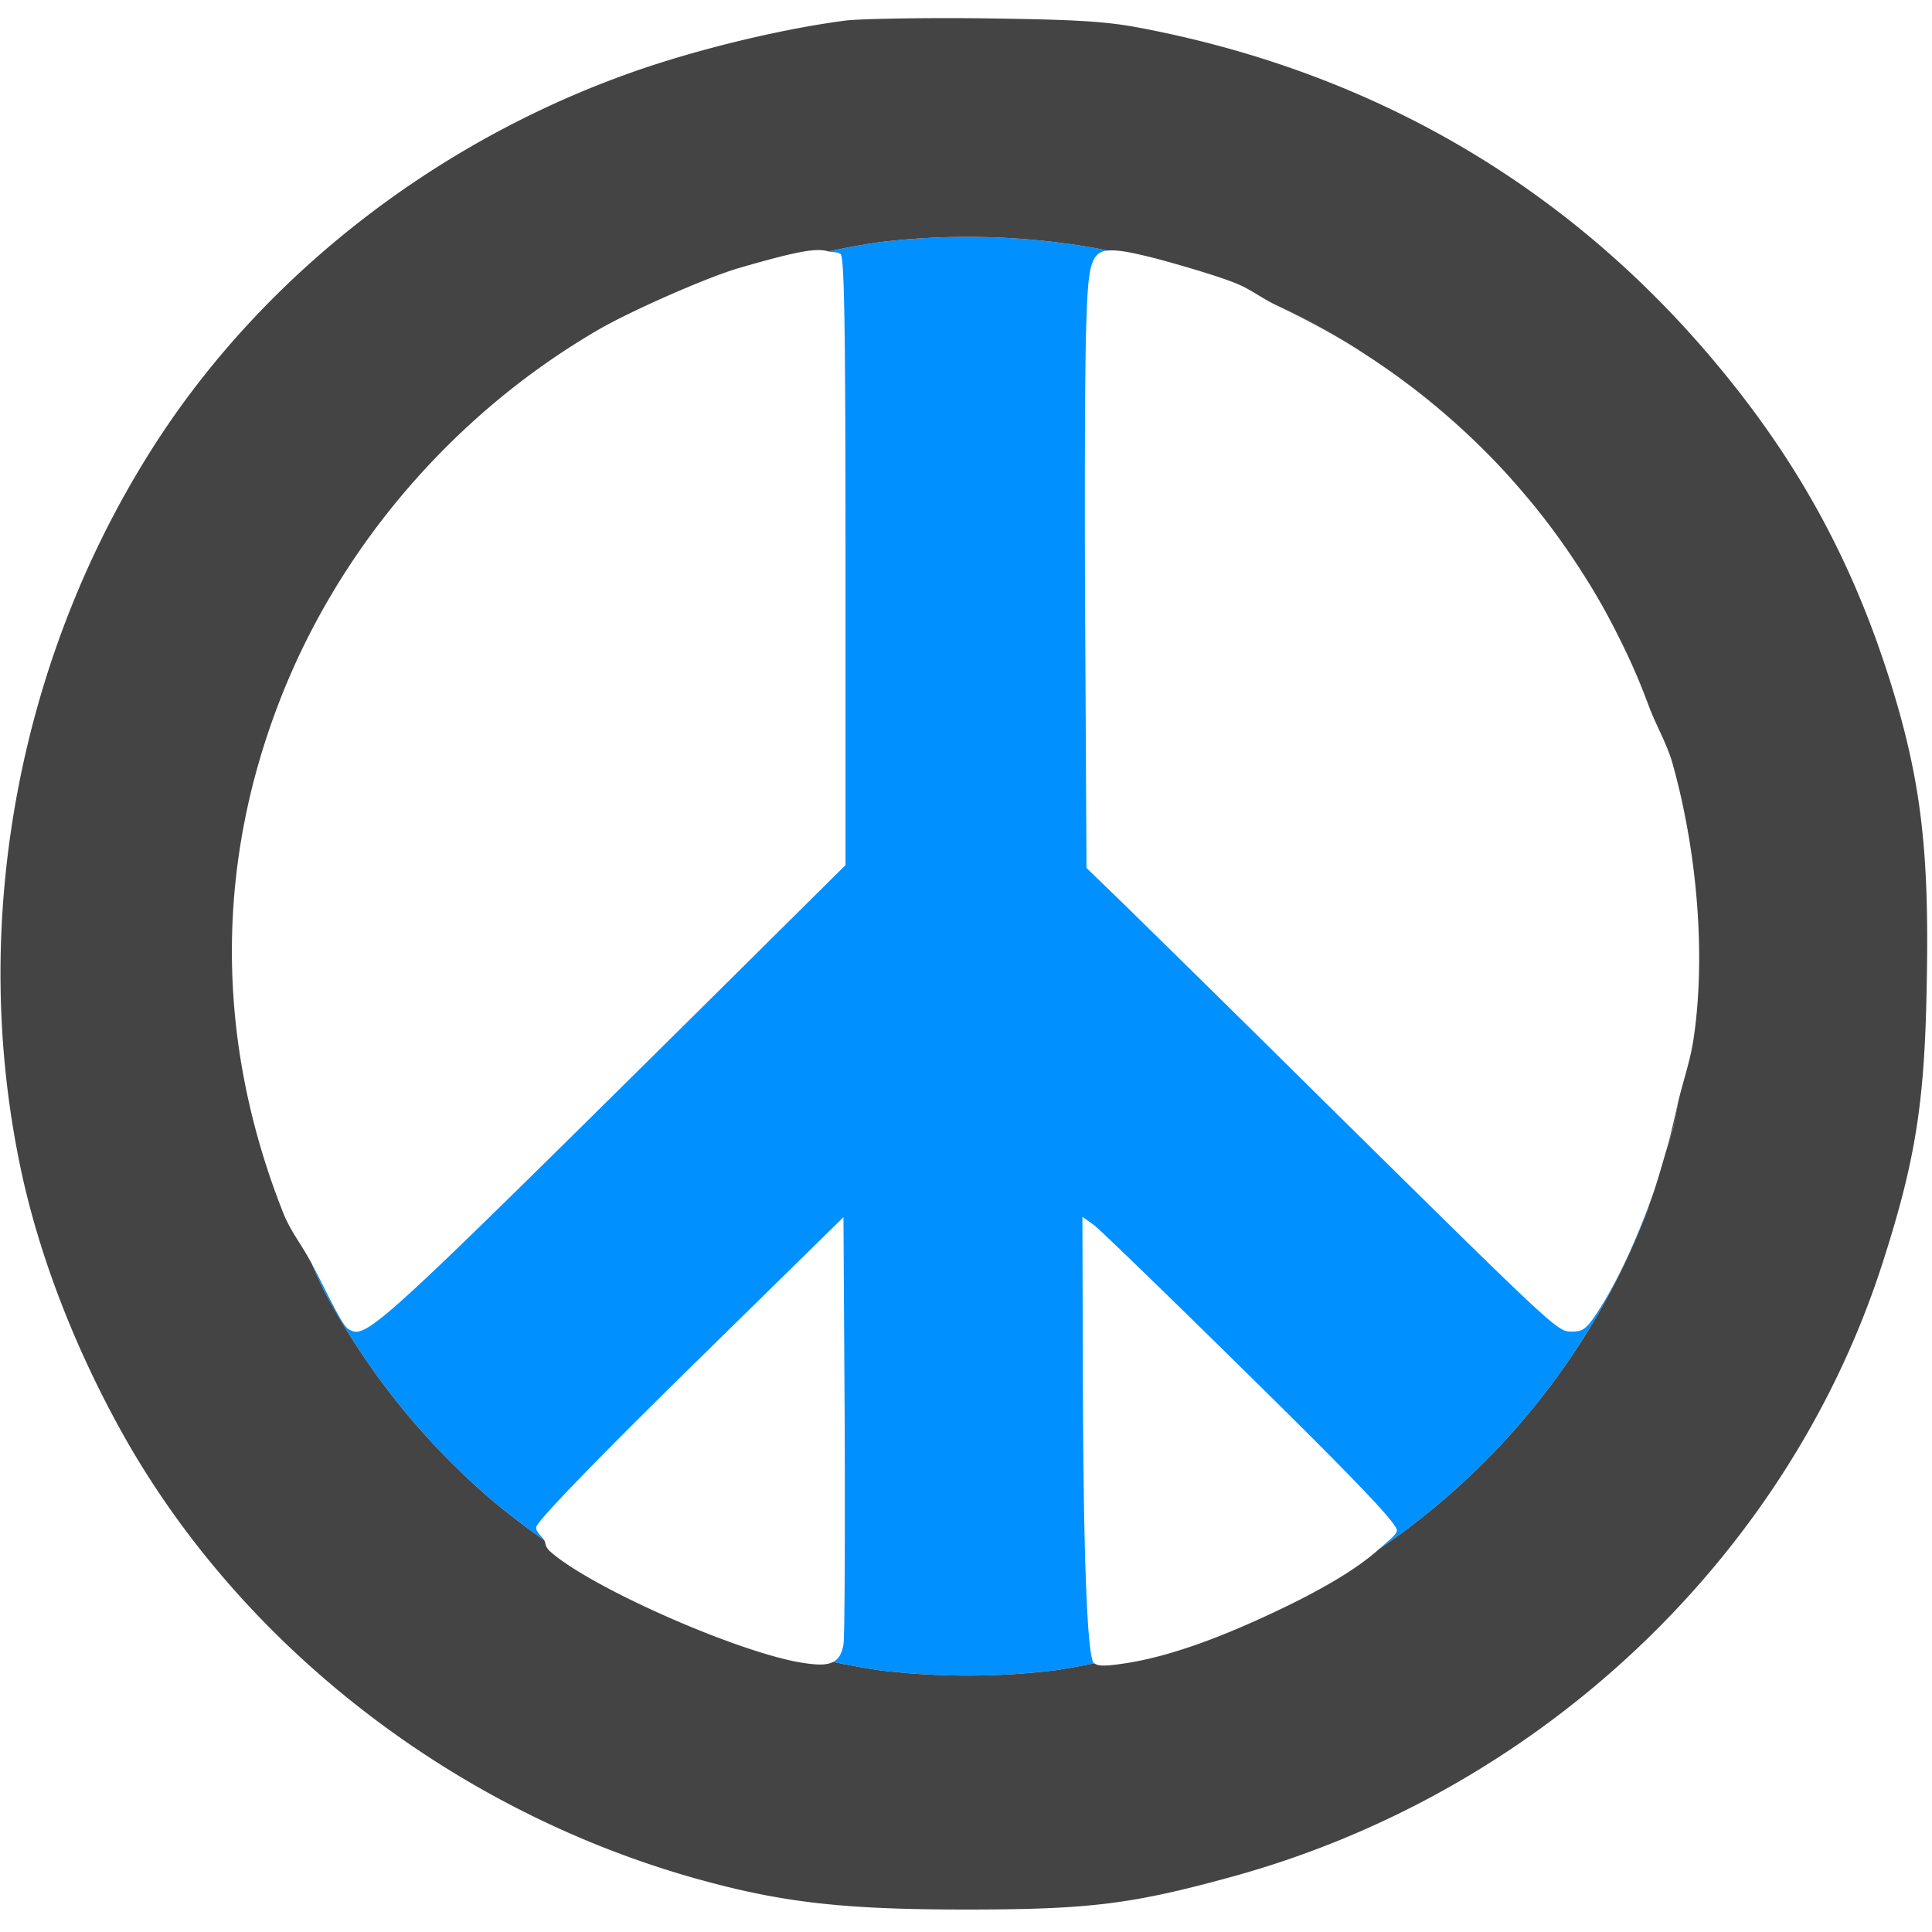 <?xml version="1.0" encoding="UTF-8" standalone="no"?>
<svg
   version="1.0"
   width="473pt"
   height="473pt"
   viewBox="0 0 473 473"
   preserveAspectRatio="xMidYMid meet"
   id="svg8"
   sodipodi:docname="pacifist.svg"
   inkscape:version="1.1 (ce6663b3b7, 2021-05-25)"
   xmlns:inkscape="http://www.inkscape.org/namespaces/inkscape"
   xmlns:sodipodi="http://sodipodi.sourceforge.net/DTD/sodipodi-0.dtd"
   xmlns="http://www.w3.org/2000/svg"
   xmlns:svg="http://www.w3.org/2000/svg">
  <defs
     id="defs12" />
  <sodipodi:namedview
     id="namedview10"
     pagecolor="#ffffff"
     bordercolor="#666666"
     borderopacity="1.0"
     inkscape:pageshadow="2"
     inkscape:pageopacity="0.0"
     inkscape:pagecheckerboard="0"
     inkscape:document-units="pt"
     showgrid="false"
     inkscape:zoom="1.3842495"
     inkscape:cx="314.97213"
     inkscape:cy="315.33333"
     inkscape:window-width="2488"
     inkscape:window-height="1376"
     inkscape:window-x="2632"
     inkscape:window-y="27"
     inkscape:window-maximized="1"
     inkscape:current-layer="g6" />
  <g
     transform="translate(0,473) scale(0.1,-0.1)"
     fill="#444444"
     stroke="none"
     id="g6">
    <path
       id="path4"
       style="color:#000000;fill:#444444;stroke-width:0.133;-inkscape-stroke:none"
       d="M 547.729 360.064 C 546.535 365.229 545.428 370.456 543.982 375.371 A 237.265 234.82 0 0 0 546.195 368.344 A 237.265 234.82 0 0 0 547.729 360.064 z "
       transform="matrix(7.5,0,0,-7.5,0,4730)" />
    <path
       id="path957"
       style="color:#000000;fill:#444444;stroke-width:0.133;-inkscape-stroke:none"
       d="M 531.854 215.066 C 534.242 220.196 536.323 225.45 538.332 230.758 A 237.265 234.82 0 0 0 535.98 224.592 A 237.265 234.82 0 0 0 532.027 215.424 A 237.265 234.82 0 0 0 531.854 215.066 z "
       transform="matrix(7.5,0,0,-7.5,0,4730)" />
    <path
       id="path955"
       style="color:#000000;fill:#444444;stroke-width:0.133;-inkscape-stroke:none"
       d="M 500.109 164.256 C 506.367 171.802 511.953 179.804 517.215 188.035 A 237.265 234.82 0 0 0 512.4 180.652 A 237.265 234.82 0 0 0 506.586 172.516 A 237.265 234.82 0 0 0 500.426 164.627 A 237.265 234.82 0 0 0 500.109 164.256 z "
       transform="matrix(7.5,0,0,-7.5,0,4730)" />
    <path
       id="path953"
       style="color:#000000;fill:#444444;stroke-width:0.133;-inkscape-stroke:none"
       d="M 459.648 125.445 C 469.38 132.811 478.461 140.833 486.9 149.449 A 237.265 234.82 0 0 0 479.998 142.617 A 237.265 234.82 0 0 0 472.58 135.873 A 237.265 234.82 0 0 0 464.879 129.447 A 237.265 234.82 0 0 0 459.648 125.445 z "
       transform="matrix(7.5,0,0,-7.5,0,4730)" />
    <path
       id="path951"
       style="color:#000000;fill:#444444;stroke-width:0.133;-inkscape-stroke:none"
       d="M 416.283 99.461 C 425.987 104.112 435.451 109.083 444.346 114.822 A 237.265 234.82 0 0 0 440.225 112.189 A 237.265 234.82 0 0 0 431.537 107.145 A 237.265 234.82 0 0 0 422.643 102.469 A 237.265 234.82 0 0 0 416.283 99.461 z "
       transform="matrix(7.5,0,0,-7.5,0,4730)" />
    <path
       id="path949"
       style="color:#000000;fill:#0090ff;stroke-width:0.133;-inkscape-stroke:none;fill-opacity:1"
       d="M 315.824 77.326 A 237.265 234.82 0 0 0 287.227 79.039 A 237.265 234.82 0 0 0 270.48 82.076 C 271.631 82.414 273.372 82.154 274.4 82.934 C 275.6 84 276 105.734 276 183.334 L 276 282.4 L 227.066 330.934 C 121.066 435.867 119.333 437.466 113.6 433.732 C 111.513 432.465 106.354 421.03 101.676 412.342 A 237.265 234.82 0 0 0 105.736 421.273 A 237.265 234.82 0 0 0 120.559 445.539 A 237.265 234.82 0 0 0 138.229 467.861 A 237.265 234.82 0 0 0 158.488 487.912 A 237.265 234.82 0 0 0 177.617 502.744 C 176.843 501.475 174.722 499.917 175.066 498.4 C 175.733 496.134 194.266 476.933 225.6 446.133 L 275.334 397.334 L 275.732 464.934 C 275.866 502.267 275.734 534.534 275.334 536.801 C 274.744 540.044 273.727 541.555 271.988 542.49 A 237.265 234.82 0 0 0 287.227 545.254 A 237.265 234.82 0 0 0 315.824 546.967 A 237.265 234.82 0 0 0 344.424 545.254 A 237.265 234.82 0 0 0 357.229 542.932 C 357.212 542.917 357.082 542.949 357.066 542.934 C 354.8 540.667 353.6 505.334 353.467 446.268 L 353.334 397.199 L 357.066 399.867 C 359.066 401.334 382.134 423.733 408.4 449.6 C 443.334 484 456.133 497.466 456 499.6 C 456 500.959 452.59 503.474 450.184 505.654 A 237.265 234.82 0 0 0 450.607 505.4 A 237.265 234.82 0 0 0 473.16 487.912 A 237.265 234.82 0 0 0 493.42 467.861 A 237.265 234.82 0 0 0 511.09 445.539 A 237.265 234.82 0 0 0 525.912 421.273 A 237.265 234.82 0 0 0 537.672 395.416 A 237.265 234.82 0 0 0 538.449 392.947 C 533.674 405.496 528.402 417.496 521.867 427.732 C 518.001 433.732 516.799 434.666 513.199 434.666 C 508.266 434.666 509.201 435.466 429.334 356.666 C 401.867 329.466 373.733 301.867 367.066 295.334 L 354.666 283.334 L 354.268 208 C 354.001 166.533 354.133 121.6 354.533 108 C 355.13 88.223 355.557 82.33 361.588 81.789 A 237.265 234.82 0 0 0 355.922 80.705 A 237.265 234.82 0 0 0 345.961 79.229 A 237.265 234.82 0 0 0 335.947 78.172 A 237.265 234.82 0 0 0 325.895 77.537 A 237.265 234.82 0 0 0 315.824 77.326 z "
       transform="matrix(7.5,0,0,-7.5,0,4730)" />
    <path
       id="path947"
       style="color:#000000;fill:#444444;stroke-width:0.133;-inkscape-stroke:none"
       d="M 322 6 C 302.267 5.733 281.6 6.133 276.4 6.666 C 257.467 9.066 232.399 14.933 212.133 21.6 C 145.733 43.6 87.734 87.867 51.334 143.867 C 6.667 212.667 -9.867 298.8 6.133 378.4 C 11.999 408.134 24.267 440.133 40.934 469.6 C 79.467 537.466 147.466 590.266 225.199 612.666 C 254.133 620.933 274.267 623.334 315.334 623.334 C 355.601 623.334 369.467 621.599 402 612.666 C 502.267 585.199 583.6 508.534 614.533 412.268 C 625.2 379.068 628.267 360.267 628.934 321.867 C 629.867 277.601 627.067 254.266 616.801 221.732 C 604.667 183.466 587.467 151.733 561.867 120.666 C 513.201 61.466 448.8 23.6 372 9.066 C 360.8 6.933 350.933 6.4 322 6 z M 315.824 77.326 A 237.265 234.82 0 0 1 325.895 77.537 A 237.265 234.82 0 0 1 335.947 78.172 A 237.265 234.82 0 0 1 345.961 79.229 A 237.265 234.82 0 0 1 355.922 80.705 A 237.265 234.82 0 0 1 361.588 81.789 C 364.99 81.484 369.697 82.406 378.4 84.666 C 387.734 87.199 399.201 90.666 403.867 92.666 C 408.306 94.497 411.99 97.403 416.283 99.461 A 237.265 234.82 0 0 1 422.643 102.469 A 237.265 234.82 0 0 1 431.537 107.145 A 237.265 234.82 0 0 1 440.225 112.189 A 237.265 234.82 0 0 1 444.346 114.822 C 449.616 118.223 454.687 121.69 459.648 125.445 A 237.265 234.82 0 0 1 464.879 129.447 A 237.265 234.82 0 0 1 472.58 135.873 A 237.265 234.82 0 0 1 479.998 142.617 A 237.265 234.82 0 0 1 486.9 149.449 C 491.571 154.218 495.867 159.141 500.109 164.256 A 237.265 234.82 0 0 1 500.426 164.627 A 237.265 234.82 0 0 1 506.586 172.516 A 237.265 234.82 0 0 1 512.4 180.652 A 237.265 234.82 0 0 1 517.215 188.035 C 522.769 196.724 527.496 205.709 531.854 215.066 A 237.265 234.82 0 0 1 532.027 215.424 A 237.265 234.82 0 0 1 535.98 224.592 A 237.265 234.82 0 0 1 538.332 230.758 C 540.71 237.042 544.177 242.825 546 249.334 C 554.267 278.934 556.801 312.934 552.801 339.334 C 551.656 346.745 549.345 353.07 547.729 360.064 A 237.265 234.82 0 0 1 546.195 368.344 A 237.265 234.82 0 0 1 543.982 375.371 C 542.22 381.363 540.576 387.358 538.449 392.947 A 237.265 234.82 0 0 1 537.672 395.416 A 237.265 234.82 0 0 1 525.912 421.273 A 237.265 234.82 0 0 1 511.09 445.539 A 237.265 234.82 0 0 1 493.42 467.861 A 237.265 234.82 0 0 1 473.16 487.912 A 237.265 234.82 0 0 1 450.607 505.4 A 237.265 234.82 0 0 1 450.184 505.654 C 444.799 510.534 435.871 516.536 420.666 524 C 399.333 534.4 382.268 540.534 368.268 542.801 C 361.04 543.983 358.33 543.952 357.229 542.932 A 237.265 234.82 0 0 1 344.424 545.254 A 237.265 234.82 0 0 1 315.824 546.967 A 237.265 234.82 0 0 1 287.227 545.254 A 237.265 234.82 0 0 1 271.988 542.49 C 269.796 543.67 266.28 543.68 259.066 542.268 C 236.8 537.601 192.933 518.001 180 506.801 C 177.618 504.805 178.34 503.93 177.617 502.744 A 237.265 234.82 0 0 1 158.488 487.912 A 237.265 234.82 0 0 1 138.229 467.861 A 237.265 234.82 0 0 1 120.559 445.539 A 237.265 234.82 0 0 1 105.736 421.273 A 237.265 234.82 0 0 1 101.676 412.342 C 97.985 405.488 94.796 401.935 92.268 395.467 C 70.534 340.267 70.134 283.199 91.334 228.666 C 110.667 178.799 147.867 135.334 194.934 107.867 C 205.6 101.601 231.067 90.4 241.334 87.467 C 261.357 81.644 266.711 80.968 270.48 82.076 A 237.265 234.82 0 0 1 287.227 79.039 A 237.265 234.82 0 0 1 315.824 77.326 z "
       transform="matrix(7.5,0,0,-7.5,0,4730)" />
  </g>
</svg>
